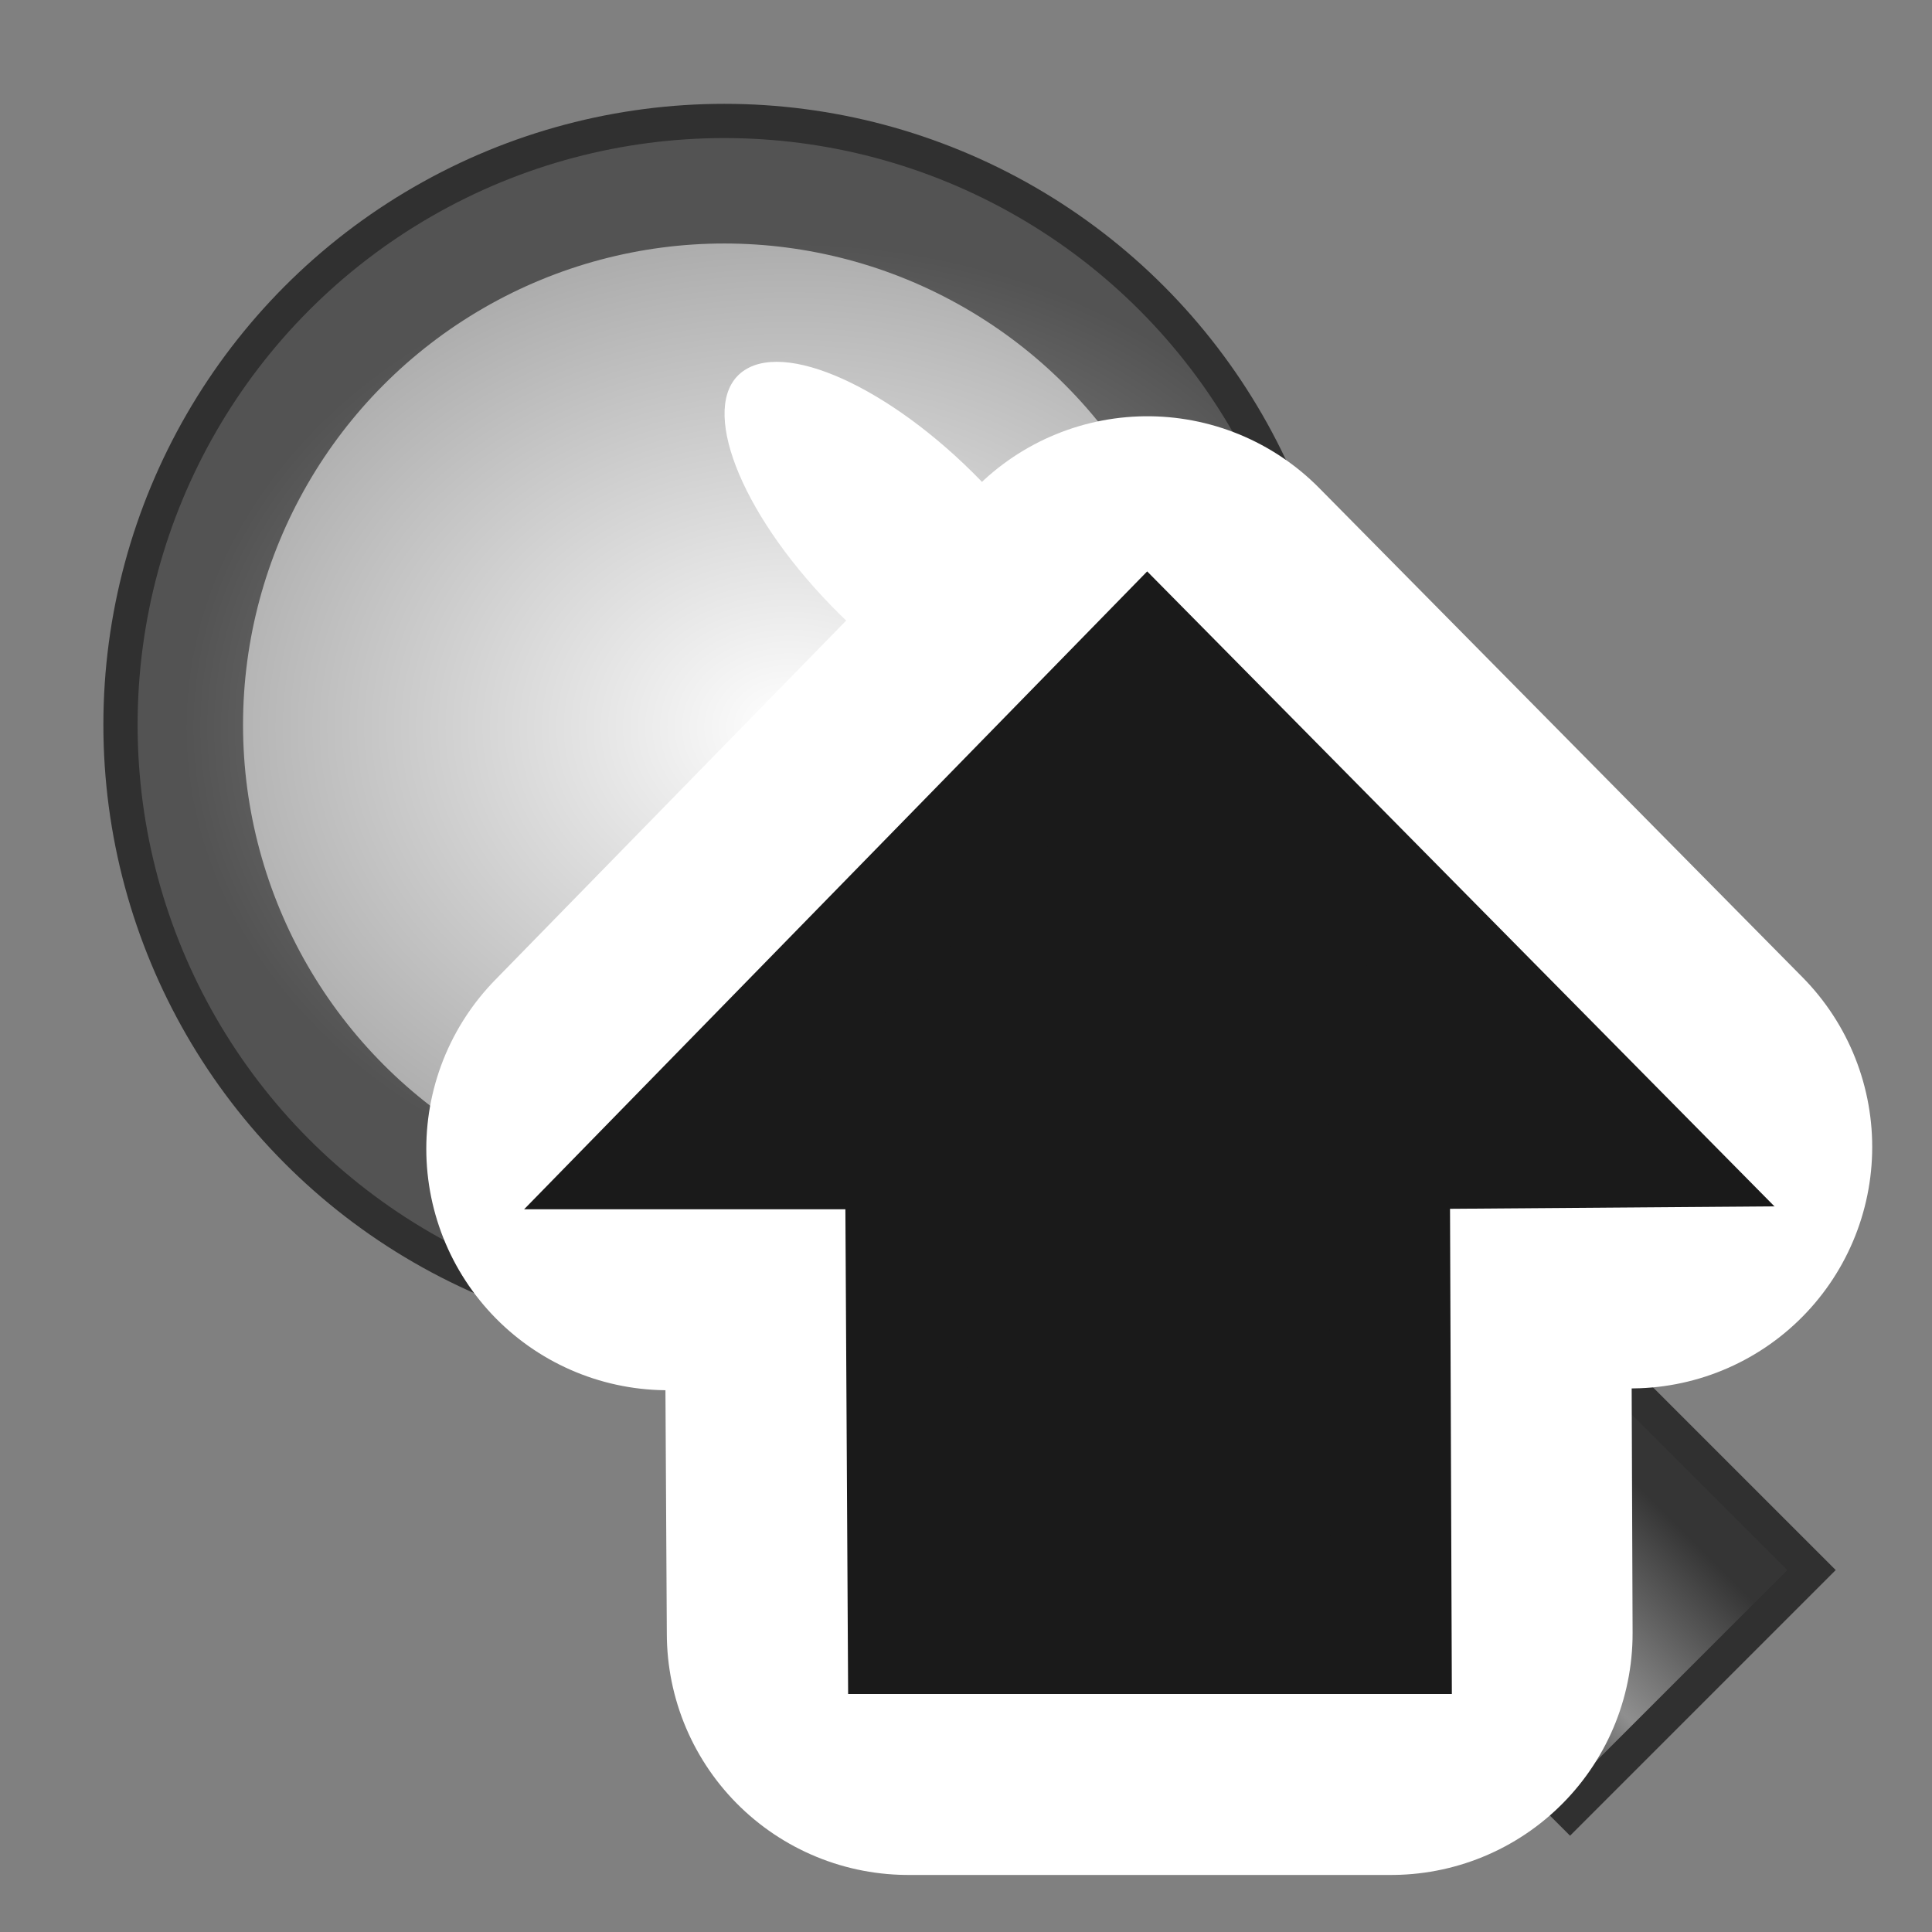 <?xml version="1.0" encoding="UTF-8" standalone="no"?>
<!-- Created with Inkscape (http://www.inkscape.org/) -->

<svg
   width="16"
   height="16"
   viewBox="0 0 4.233 4.233"
   version="1.1"
   id="svg1011"
   inkscape:version="1.1.2 (0a00cf5339, 2022-02-04)"
   sodipodi:docname="find_prev_16px.svg"
   xmlns:inkscape="http://www.inkscape.org/namespaces/inkscape"
   xmlns:sodipodi="http://sodipodi.sourceforge.net/DTD/sodipodi-0.dtd"
   xmlns:xlink="http://www.w3.org/1999/xlink"
   xmlns="http://www.w3.org/2000/svg"
   xmlns:svg="http://www.w3.org/2000/svg">
  <rect x="0" y="0" width="4.233" height="4.233" fill="#808080" stroke="none"/>
  <sodipodi:namedview
     id="namedview1013"
     pagecolor="#ffffff"
     bordercolor="#666666"
     borderopacity="1.0"
     inkscape:pageshadow="2"
     inkscape:pageopacity="0.0"
     inkscape:pagecheckerboard="0"
     inkscape:document-units="px"
     showgrid="true"
     units="px"
     inkscape:snap-nodes="true"
     inkscape:snap-bbox="true"
     inkscape:bbox-nodes="true"
     inkscape:snap-others="false"
     inkscape:zoom="12.224789"
     inkscape:cx="6.666782"
     inkscape:cy="14.192475"
     inkscape:window-width="1092"
     inkscape:window-height="666"
     inkscape:window-x="1083"
     inkscape:window-y="278"
     inkscape:window-maximized="0"
     inkscape:current-layer="layer1"
     width="16px"
     inkscape:showpageshadow="2"
     inkscape:deskcolor="#d1d1d1">
    <inkscape:grid
       type="xygrid"
       id="grid1074"
       spacingx="0.132"
       spacingy="0.132"
       empspacing="2" />
  </sodipodi:namedview>
  <defs
     id="defs1008">
    <linearGradient
       id="linearGradient3600">
      <stop
         style="stop-color:#ff9f3f;stop-opacity:1;"
         offset="0"
         id="stop3602" />
      <stop
         style="stop-color:#ffffff;stop-opacity:1;"
         offset="1"
         id="stop3604" />
    </linearGradient>
    <radialGradient
       inkscape:collect="always"
       xlink:href="#linearGradient5268"
       id="radialGradient5274"
       cx="1240.158"
       cy="1031.102"
       fx="1240.158"
       fy="1031.102"
       r="17.716"
       gradientTransform="matrix(0.075,-2.1333204e-7,1.7097273e-7,0.06,-91.282,-60.272)"
       gradientUnits="userSpaceOnUse" />
    <linearGradient
       id="linearGradient5268">
      <stop
         style="stop-color:#ffffff;stop-opacity:1;"
         offset="0"
         id="stop5270" />
      <stop
         style="stop-color:#adadad;stop-opacity:1;"
         offset="1"
         id="stop5272" />
    </linearGradient>
    <radialGradient
       inkscape:collect="always"
       xlink:href="#linearGradient5280"
       id="radialGradient5286"
       cx="1240.158"
       cy="1031.102"
       fx="1240.158"
       fy="1031.102"
       r="17.716"
       gradientTransform="matrix(0.075,-5.3367783e-7,4.263589e-7,0.06,-91.282,-60.271)"
       gradientUnits="userSpaceOnUse" />
    <linearGradient
       id="linearGradient5280">
      <stop
         style="stop-color:#ababab;stop-opacity:1;"
         offset="0"
         id="stop5282" />
      <stop
         style="stop-color:#535353;stop-opacity:1;"
         offset="1"
         id="stop5284" />
    </linearGradient>
    <linearGradient
       inkscape:collect="always"
       xlink:href="#linearGradient5298"
       id="linearGradient5304"
       x1="1257.874"
       y1="1059.449"
       x2="1264.961"
       y2="1052.362"
       gradientUnits="userSpaceOnUse"
       gradientTransform="matrix(0.075,0,0,0.075,-91.281,-75.671)" />
    <linearGradient
       id="linearGradient5298">
      <stop
         style="stop-color:#000000;stop-opacity:1;"
         offset="0"
         id="stop5300" />
      <stop
         id="stop5306"
         offset="0.5"
         style="stop-color:#8f8f8f;stop-opacity:1;" />
      <stop
         style="stop-color:#353535;stop-opacity:1;"
         offset="1"
         id="stop5302" />
    </linearGradient>
    <linearGradient
       id="linearGradient4099">
      <stop
         id="stop4101"
         offset="0"
         style="stop-color:#ffffff;stop-opacity:1;" />
      <stop
         style="stop-color:#ff9e3f;stop-opacity:1;"
         offset="0.658"
         id="stop4485" />
      <stop
         id="stop4103"
         offset="1"
         style="stop-color:#808080;stop-opacity:1;" />
    </linearGradient>
  </defs>
  <g
     inkscape:label="Layer 1"
     inkscape:groupmode="layer"
     id="layer1">
    <rect
       style="fill:none;stroke:#865b26;stroke-width:0;stroke-miterlimit:4;stroke-dasharray:none;stroke-dashoffset:0;stroke-opacity:1"
       id="rect3596"
       width="4.233"
       height="4.233"
       x="3.3333333e-07"
       y="3.3333333e-07"
       inkscape:export-filename="/home/matthias/klayout/master/src/lay/lay/images/back.png"
       inkscape:export-xdpi="27.093315"
       inkscape:export-ydpi="27.093315" />
    <rect
       style="fill:none;fill-opacity:1;stroke:none;stroke-width:0;stroke-miterlimit:4;stroke-dasharray:none;stroke-dashoffset:0;stroke-opacity:1"
       id="rect5220"
       width="4.233"
       height="4.233"
       x="-8.8817842e-16"
       y="-7.7715612e-16"
       inkscape:export-filename="/home/matthias/klayout/trunk/src/lay/images/find.png"
       inkscape:export-xdpi="25.399982"
       inkscape:export-ydpi="25.399982" />
    <ellipse
       style="fill:url(#radialGradient5274);fill-opacity:1;stroke:url(#radialGradient5286);stroke-width:0.269;stroke-linejoin:round;stroke-miterlimit:4;stroke-dasharray:none;stroke-dashoffset:0;stroke-opacity:1"
       id="path5258"
       cx="1.587"
       cy="1.588"
       rx="1.189"
       ry="1.189"
       inkscape:export-filename="/home/matthias/klayout/trunk/src/lay/images/find.png"
       inkscape:export-xdpi="25"
       inkscape:export-ydpi="25" />
    <ellipse
       style="fill:#ffffff;fill-opacity:1;stroke:none;stroke-width:0.269;stroke-linejoin:round;stroke-miterlimit:4;stroke-dasharray:none;stroke-dashoffset:0;stroke-opacity:1"
       id="path5278"
       cx="0.653"
       cy="2.108"
       rx="0.217"
       ry="0.518"
       transform="matrix(0.841,-0.541,0.681,0.732,0,0)"
       inkscape:export-filename="/home/matthias/klayout/trunk/src/lay/images/find.png"
       inkscape:export-xdpi="25"
       inkscape:export-ydpi="25" />
    <ellipse
       style="fill:none;fill-opacity:1;stroke:#303030;stroke-width:0.075;stroke-linejoin:round;stroke-miterlimit:4;stroke-dasharray:none;stroke-dashoffset:0;stroke-opacity:1"
       id="path5308"
       cx="1.587"
       cy="1.588"
       inkscape:export-filename="/home/matthias/klayout/trunk/src/lay/images/find.png"
       inkscape:export-xdpi="25"
       inkscape:export-ydpi="25"
       rx="1.323"
       ry="1.323" />
    <path
       style="fill:url(#linearGradient5304);fill-opacity:1;fill-rule:evenodd;stroke:#303030;stroke-width:0.075;stroke-linecap:butt;stroke-linejoin:miter;stroke-miterlimit:4;stroke-dasharray:none;stroke-opacity:1"
       d="M 3.969,3.44 3.44,3.969 2.117,2.646 2.646,2.117 Z"
       id="path5288"
       inkscape:connector-curvature="0"
       inkscape:export-filename="/home/matthias/klayout/trunk/src/lay/images/find.png"
       inkscape:export-xdpi="25"
       inkscape:export-ydpi="25" />
    <path
       inkscape:export-ydpi="25"
       inkscape:export-xdpi="25"
       inkscape:export-filename="/home/matthias/klayout/trunk/src/lay/images/replace.png"
       sodipodi:nodetypes="cccccccc"
       inkscape:connector-curvature="0"
       id="path5342"
       d="M 3.048,3.579 H 1.99 L 1.984,2.517 H 1.463 l 1.051,-1.076 1.059,1.072 -0.529,0.004 z"
       style="fill:none;fill-opacity:1;fill-rule:evenodd;stroke:#ffffff;stroke-width:1.058;stroke-linecap:butt;stroke-linejoin:round;stroke-miterlimit:4;stroke-dasharray:none;stroke-opacity:1" />
    <path
       style="fill:#1a1a1a;fill-opacity:1;fill-rule:evenodd;stroke:#1a1a1a;stroke-width:0.265;stroke-linecap:butt;stroke-linejoin:miter;stroke-miterlimit:4;stroke-dasharray:none;stroke-opacity:1"
       d="M 3.048,3.579 H 1.99 L 1.984,2.517 H 1.463 l 1.051,-1.076 1.059,1.072 -0.529,0.004 z"
       id="path5330"
       inkscape:connector-curvature="0"
       sodipodi:nodetypes="cccccccc"
       inkscape:export-filename="/home/matthias/klayout/trunk/src/lay/images/replace.png"
       inkscape:export-xdpi="25"
       inkscape:export-ydpi="25" />
  </g>
</svg>
